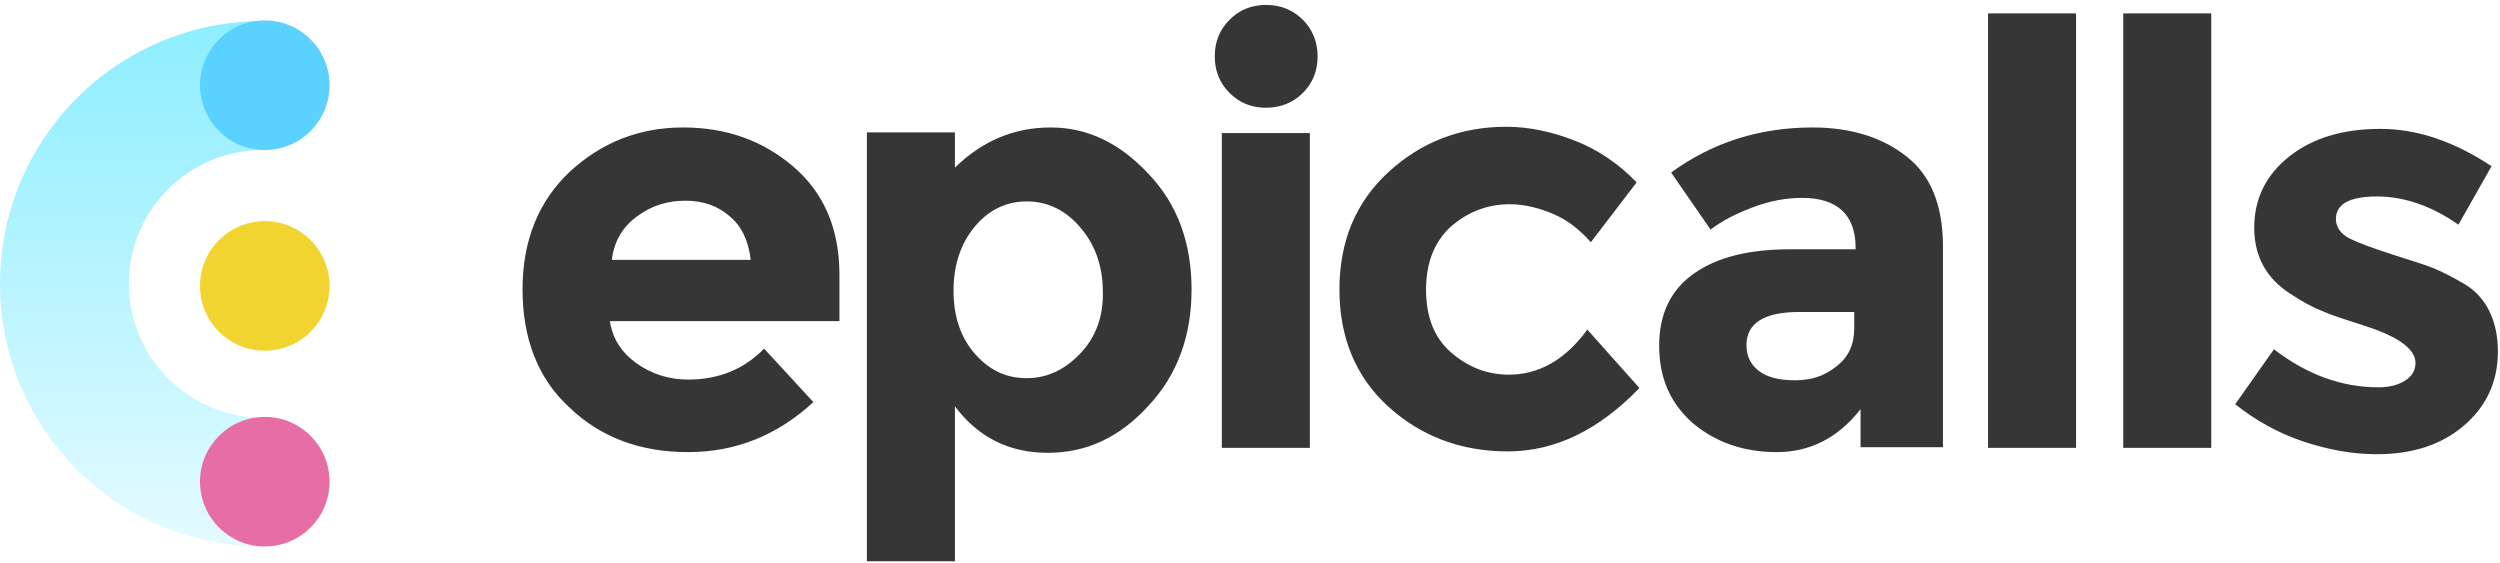 <?xml version="1.0" encoding="UTF-8"?>
<svg width="355px" height="80px" viewBox="0 0 355 80" version="1.1" xmlns="http://www.w3.org/2000/svg" xmlns:xlink="http://www.w3.org/1999/xlink">
    <!-- Generator: Sketch 47.1 (45422) - http://www.bohemiancoding.com/sketch -->
    <desc>Created with Sketch.</desc>
    <defs>
        <linearGradient x1="128.384%" y1="130.597%" x2="128.384%" y2="-3.5%" id="linearGradient-1">
            <stop stop-color="#5CE6FF" stop-opacity="0" offset="0%"></stop>
            <stop stop-color="#5CE6FF" stop-opacity="0.72" offset="100%"></stop>
        </linearGradient>
    </defs>
    <g id="Page-1" stroke="none" stroke-width="1" fill="none" fill-rule="evenodd">
        <g id="logo">
            <g id="epicalls_1_" transform="translate(74, 0)" fill-rule="nonzero" fill="#363636">
                <g id="epicalls">
                    <path d="M38.7,23.7 C34.4,20 29.2,18.1 23,18.1 C16.8,18.1 11.5,20.2 7,24.3 C2.5,28.5 0.2,34.1 0.2,41.1 C0.2,48.1 2.4,53.8 6.9,57.9 C11.3,62.1 16.9,64.2 23.7,64.2 C30.5,64.2 36.4,61.8 41.5,57.1 L34.5,49.5 C31.7,52.4 28.1,53.9 23.7,53.9 C21,53.9 18.5,53.1 16.4,51.6 C14.2,50 13,48.1 12.6,45.6 L45.2,45.6 L45.2,39 C45.2,32.5 43,27.4 38.7,23.7 Z M12.9,36.8 C13.2,34.3 14.4,32.2 16.5,30.7 C18.5,29.2 20.8,28.5 23.3,28.5 C25.8,28.5 27.9,29.2 29.6,30.7 C31.3,32.1 32.3,34.2 32.6,36.9 L12.9,36.9 L12.9,36.8 Z M75.2,18.1 C70,18.1 65.5,20 61.6,23.8 L61.6,18.8 L49.1,18.8 L49.1,79.7 L61.6,79.7 L61.6,57.7 C64.9,62.1 69.3,64.3 74.8,64.3 C80.3,64.3 85,62.1 89.1,57.6 C93.2,53.2 95.2,47.7 95.2,41.1 C95.2,34.5 93.2,29 89.1,24.7 C85,20.3 80.4,18.1 75.2,18.1 Z M79.4,50.2 C77.2,52.5 74.7,53.7 71.8,53.7 C68.9,53.7 66.5,52.6 64.4,50.2 C62.4,47.9 61.4,44.9 61.4,41.3 C61.4,37.7 62.4,34.6 64.4,32.2 C66.4,29.8 68.9,28.6 71.8,28.6 C74.7,28.6 77.3,29.8 79.4,32.3 C81.5,34.7 82.6,37.8 82.6,41.4 C82.7,44.9 81.6,47.9 79.4,50.2 Z M105.8,0.7 C103.7,0.7 102,1.4 100.6,2.8 C99.2,4.2 98.5,5.9 98.5,8 C98.5,10.1 99.2,11.8 100.6,13.2 C102,14.6 103.7,15.3 105.8,15.3 C107.8,15.3 109.6,14.6 111,13.2 C112.4,11.8 113.1,10.1 113.1,8 C113.1,6 112.4,4.2 111,2.8 C109.6,1.4 107.8,0.7 105.8,0.7 Z M99.5,63.6 L112,63.6 L112,18.9 L99.5,18.9 L99.5,63.6 Z M140.3,53.2 C137.1,53.2 134.4,52.1 132,50 C129.6,47.9 128.5,44.9 128.5,41.1 C128.5,37.3 129.7,34.3 132,32.2 C134.4,30.1 137.2,29 140.4,29 C142.4,29 144.5,29.5 146.6,30.4 C148.7,31.3 150.4,32.7 151.9,34.4 L158.4,25.9 C155.9,23.3 153,21.3 149.7,20 C146.4,18.7 143.1,18 139.9,18 C133.5,18 127.9,20.1 123.2,24.4 C118.5,28.7 116.2,34.3 116.2,41.1 C116.2,47.9 118.5,53.5 123.1,57.7 C127.7,61.9 133.4,64.1 140.1,64.1 C146.8,64.1 153,61.1 158.8,55.1 L151.4,46.8 C148.2,51.2 144.4,53.2 140.3,53.2 Z M196.7,22.2 C193.3,19.5 188.8,18.1 183.4,18.1 C175.9,18.1 169.2,20.2 163.3,24.5 L168.9,32.6 C170.6,31.3 172.6,30.3 175,29.4 C177.4,28.5 179.7,28.1 181.9,28.1 C186.9,28.1 189.5,30.5 189.5,35.2 L189.5,35.4 L180.2,35.4 C174.4,35.4 169.9,36.5 166.6,38.8 C163.3,41.1 161.6,44.5 161.6,49.1 C161.6,53.7 163.2,57.3 166.4,60.1 C169.6,62.8 173.6,64.2 178.3,64.2 C183,64.2 187,62.2 190.2,58.1 L190.2,63.5 L201.9,63.5 L201.9,35 C201.9,29.2 200.2,24.9 196.7,22.2 Z M189.3,46.6 C189.3,48.9 188.5,50.7 186.8,52 C185.1,53.4 183.2,54 180.9,54 C178.7,54 177,53.6 175.8,52.7 C174.6,51.8 174,50.6 174,49 C174,45.9 176.5,44.3 181.5,44.3 L189.3,44.3 L189.3,46.6 Z M208.3,63.6 L220.8,63.6 L220.8,1.9 L208.3,1.9 L208.3,63.6 Z M227.6,63.6 L240,63.6 L240,1.9 L227.5,1.9 L227.5,63.6 L227.6,63.6 Z M275.9,40.3 C274.2,39.3 272.8,38.6 271.6,38.1 C270.4,37.6 268.4,37 265.6,36.1 C262.8,35.2 260.7,34.4 259.5,33.8 C258.3,33.1 257.7,32.2 257.7,31.1 C257.7,29 259.6,27.9 263.5,27.9 C267.4,27.9 271.2,29.2 275.1,31.9 L279.8,23.6 C274.5,20.1 269.3,18.3 264,18.3 C258.7,18.3 254.4,19.6 251.1,22.2 C247.8,24.8 246.1,28.2 246.1,32.3 C246.1,36.4 247.8,39.5 251.2,41.7 C252.9,42.8 254.3,43.6 255.6,44.1 C256.9,44.7 258.8,45.3 261.3,46.1 C263.8,46.9 265.7,47.7 267,48.6 C268.3,49.5 269,50.5 269,51.5 C269,52.6 268.5,53.4 267.6,54 C266.7,54.6 265.4,55 263.8,55 C258.5,55 253.6,53.2 248.9,49.6 L243.4,57.4 C246.3,59.7 249.5,61.5 253.1,62.7 C256.7,63.9 260.2,64.5 263.5,64.5 C268.5,64.5 272.6,63.2 275.8,60.5 C279,57.8 280.7,54.3 280.7,49.9 C280.7,45.5 279,42.1 275.9,40.3 Z" id="Shape"></path>
                </g>
            </g>
            <g id="Shape_2_1_" transform="translate(0, 3)" fill-rule="nonzero" fill="url(#linearGradient-1)">
                <g id="Shape_2">
                    <path d="M37.5,56.3 C37.4,56.3 37.4,56.3 37.3,56.3 C26.8,56.3 18.3,47.8 18.3,37.3 C18.3,26.8 26.8,18.3 37.3,18.3 C37.4,18.3 37.4,18.3 37.5,18.3 L37.5,0 C37.4,0 37.4,0 37.3,0 C16.7,0 0,16.7 0,37.3 C0,57.9 16.7,74.6 37.3,74.6 C37.4,74.6 37.4,74.6 37.5,74.6 L37.5,56.3 Z" id="Shape"></path>
                </g>
            </g>
            <g id="Shape_1_1_" transform="translate(28, 2)" fill="#5BD1FF">
                <g id="Shape_1">
                    <circle id="Oval" cx="9.6" cy="10.1" r="9.2"></circle>
                </g>
            </g>
            <g id="Shape_1_copy_3_1_" transform="translate(28, 31)" fill="#F2D431">
                <g id="Shape_1_copy_3">
                    <circle id="Oval" cx="9.6" cy="9.6" r="9.2"></circle>
                </g>
            </g>
            <g id="Shape_1_copy_4_1_" transform="translate(28, 59)" fill="#E66EA5">
                <g id="Shape_1_copy_4">
                    <circle id="Oval" cx="9.6" cy="9.4" r="9.2"></circle>
                </g>
            </g>
        </g>
    </g>
</svg>
